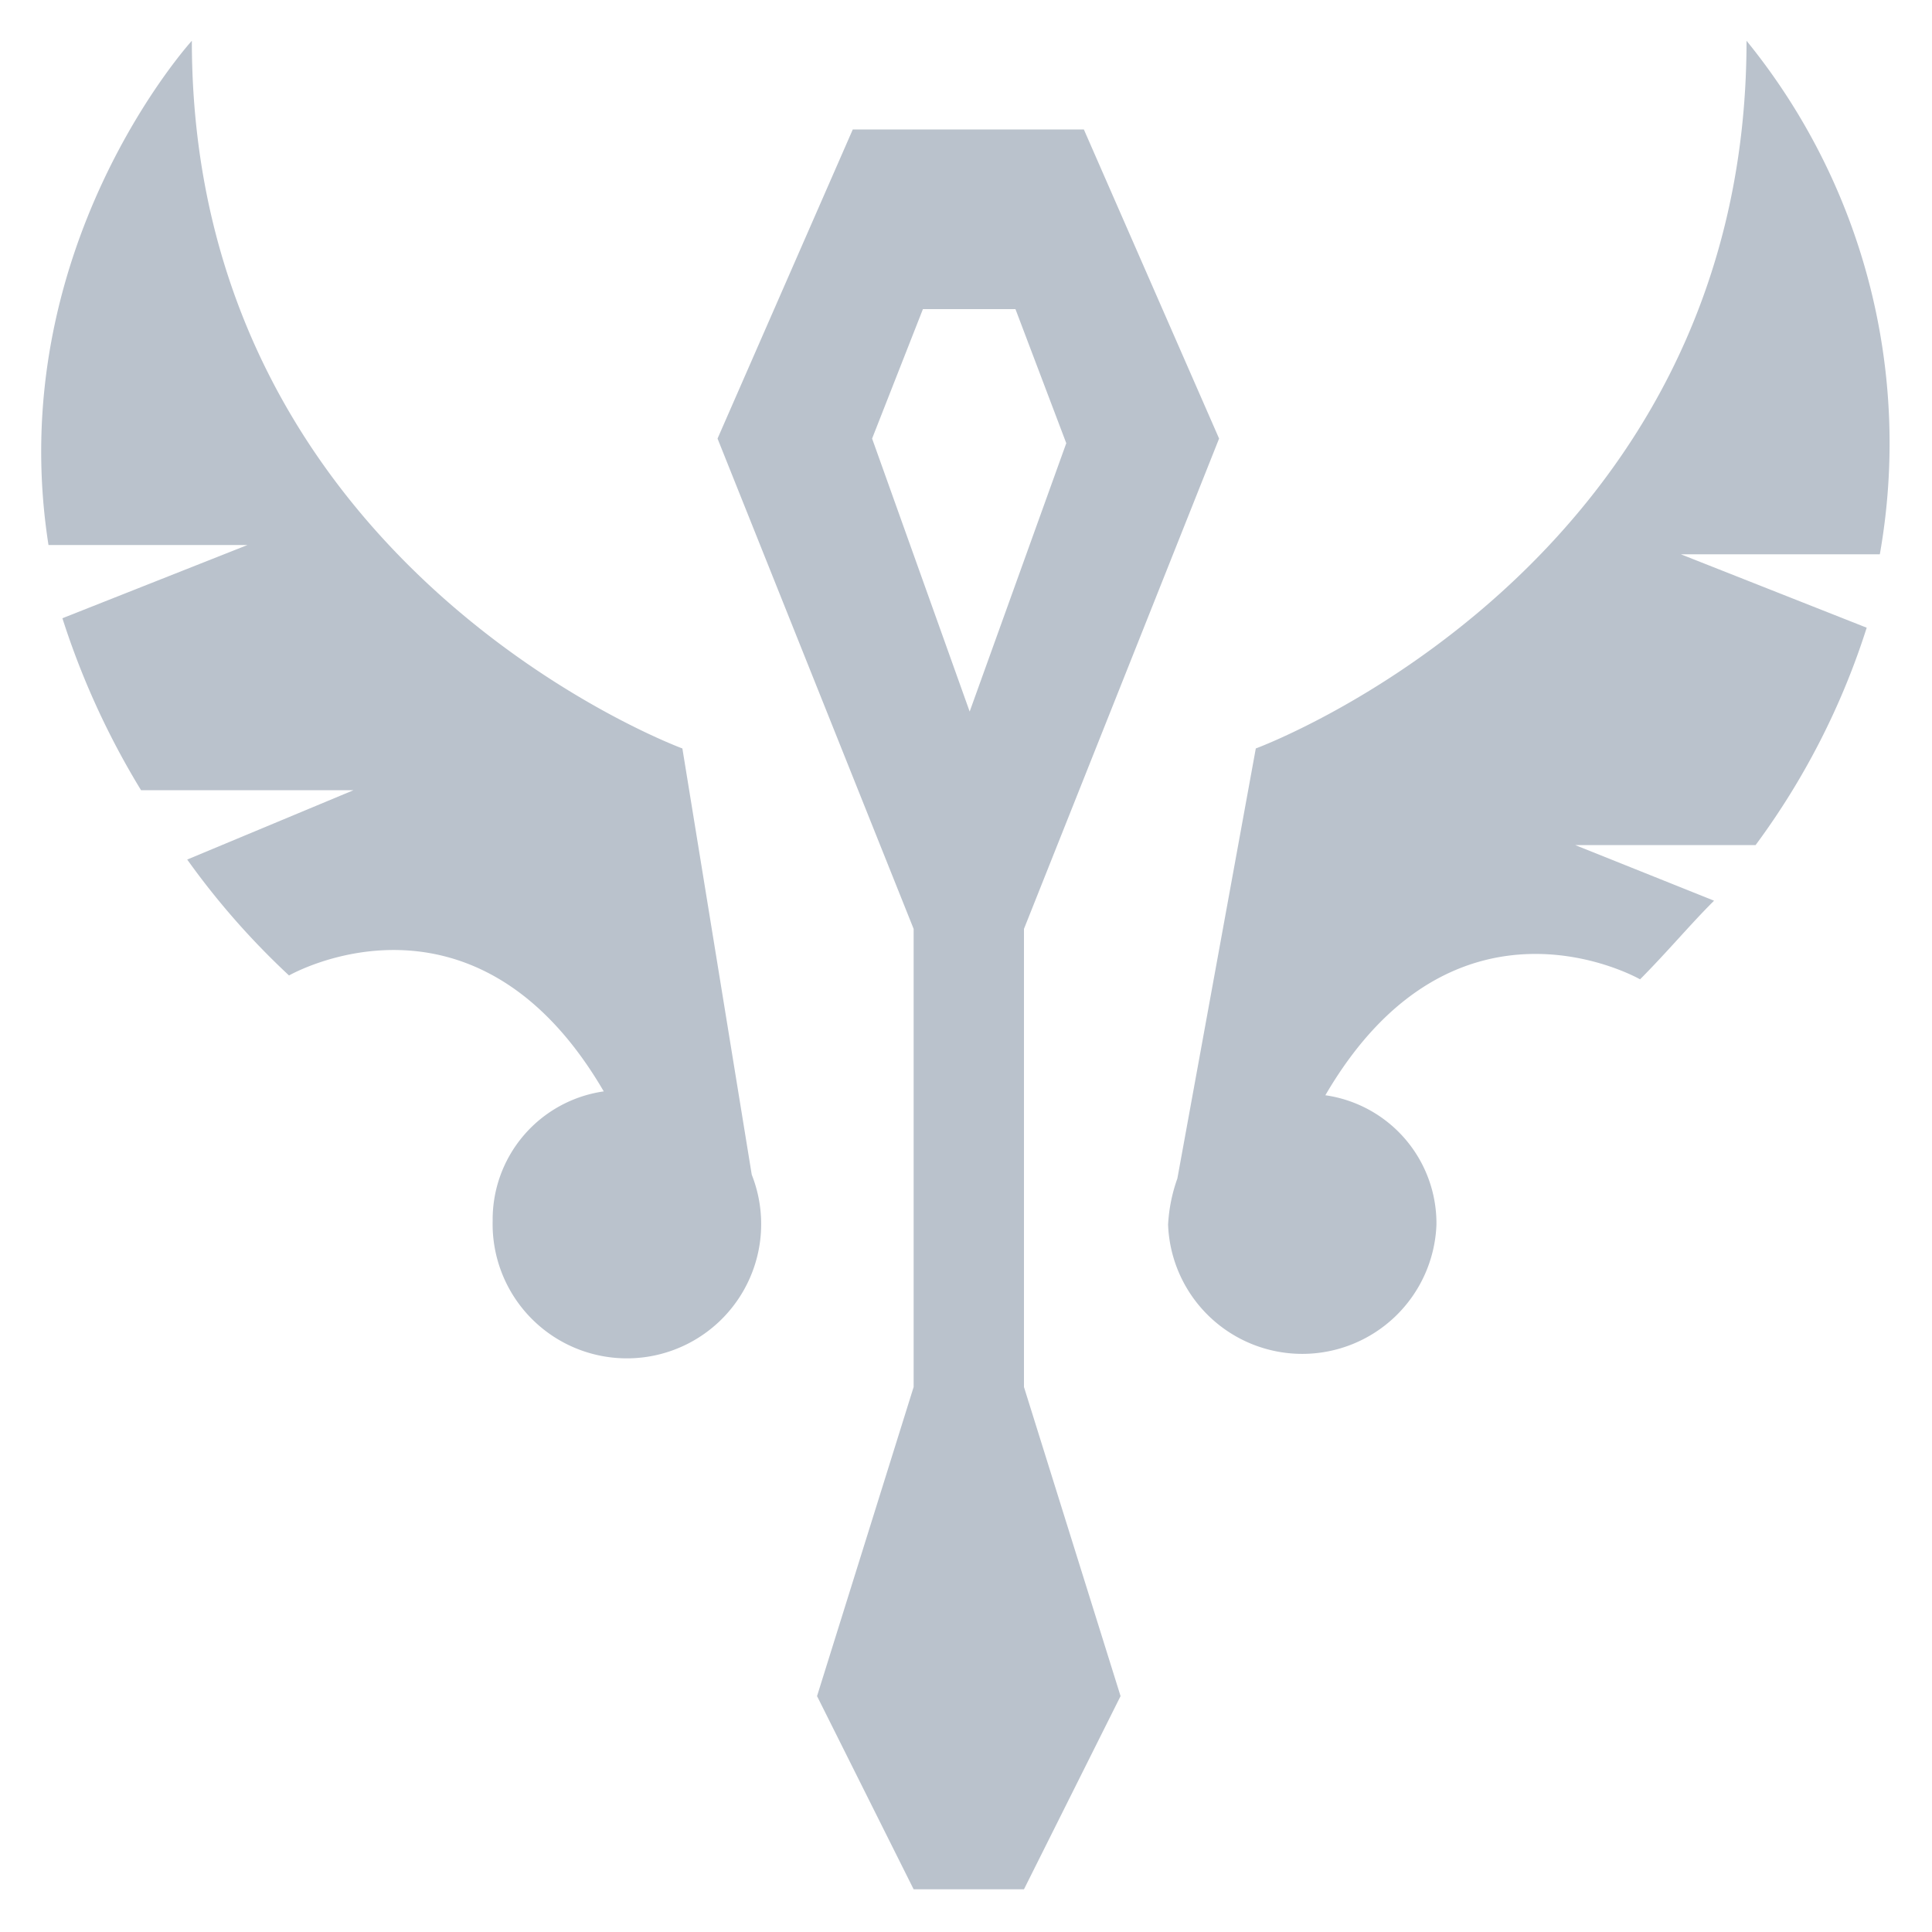 <svg xmlns:xlink="http://www.w3.org/1999/xlink" xmlns="http://www.w3.org/2000/svg" viewBox="0 0 100 100" width="100"  height="100" ><path d="M90.4 2.11c0 27.3-25.4 36.63-25.4 36.63L60.94 61a8.39 8.39 0 00-.48 2.39 6.95 6.95 0 0013.89 0 6.7 6.7 0 00-5.75-6.7c6.71-11.5 16.29-6 16.29-6 1.43-1.44 2.63-2.88 3.83-4.07l-7.19-2.88h9.34a38.5 38.5 0 005.75-11.25L87 28.69h10.3a33 33 0 00-6.9-26.58M35.32 38.74S9.93 29.41 9.93 2.11c0 0-9.82 10.77-7.42 26.1h10.3L3.23 32a41.09 41.09 0 004.07 8.9h11l-8.61 3.59a39.83 39.83 0 005.27 6s9.58-5.51 16.29 6a6.7 6.7 0 00-5.75 6.7 6.95 6.95 0 1013.41-2.39zM45.14 22.7l2.63-6.7h4.79l2.63 6.94-5 13.89zm-1-16l-7 16 10.15 25.38v23.71l-5 16 5 10H53l5-10-5-16V48.08L63.1 22.7l-7-16z" fill="#BAC2CC"></path></svg>